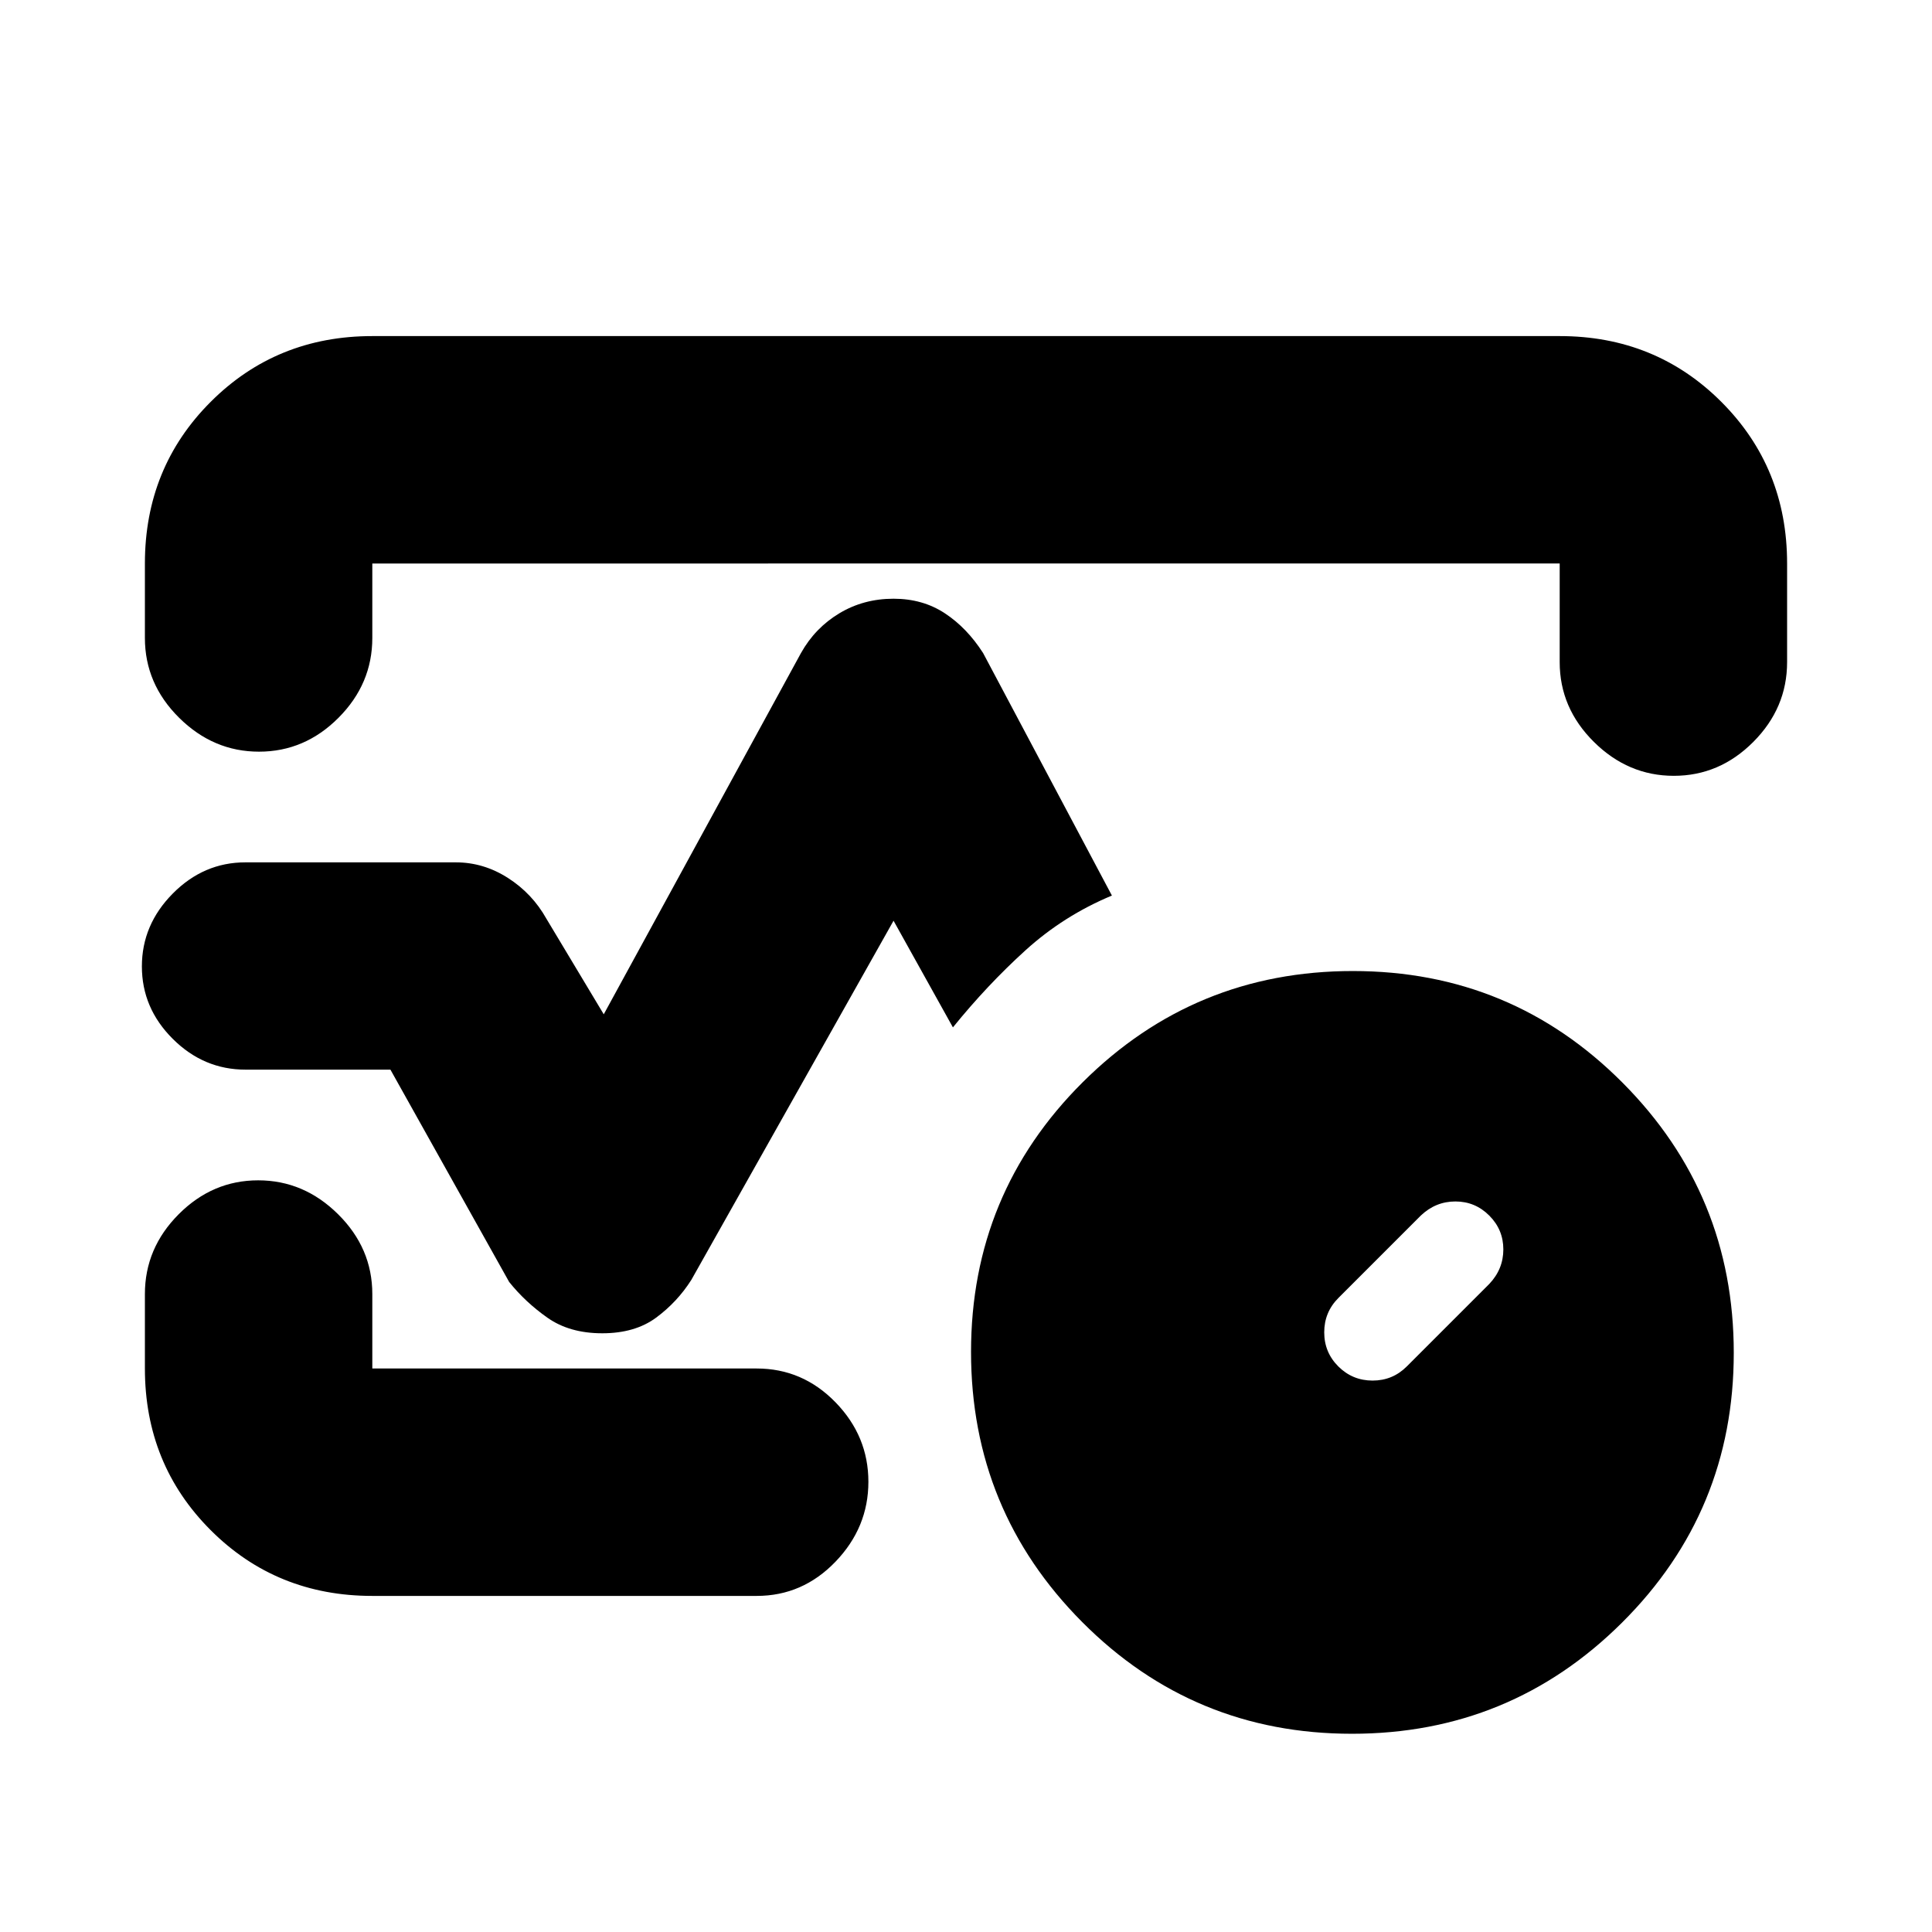 <svg xmlns="http://www.w3.org/2000/svg" height="20" viewBox="0 -960 960 960" width="20"><path d="M72-643v-37q0-47.64 32.68-80.32Q137.36-793 185-793h590q47.64 0 80.32 32.68Q888-727.64 888-680v49q0 22.8-16.79 39.65-16.79 16.85-39.5 16.85T792-591.35Q775-608.2 775-631v-49H185v37q0 22.8-16.79 39.65-16.79 16.85-39.5 16.85T89-603.35Q72-620.2 72-643Zm227.25 345.5q-16.25 0-27.25-7.75T253-323l-59-105.5h-72q-20.8 0-36.15-15.29-15.35-15.29-15.35-36T85.85-516q15.35-15.5 36.07-15.5H226.5q13.8 0 25.9 7.75 12.1 7.75 19.1 20.25L300-456l98-179.5q7-12.5 19.06-19.75 12.07-7.25 26.94-7.25 14.5 0 25.5 7.25t19 19.75l64 120.5q-24 10-43 27.25t-36 38.25l-29.5-53L343.5-324q-7 11-17.5 18.75t-26.75 7.75ZM185-167q-47.64 0-80.32-32.68Q72-232.36 72-280v-37q0-22.8 16.79-39.65 16.79-16.85 39.5-16.85T168-356.65q17 16.85 17 39.65v37h191q22.8 0 39.15 16.79 16.35 16.79 16.35 39.5T415.15-184Q398.8-167 376-167H185Zm295-313ZM671.75-98.5q-78.75 0-134-55.5-55.25-55.51-55.25-134.25 0-78.75 55.5-134 55.51-55.25 134.25-55.25 78.75 0 134 55.5 55.25 55.51 55.25 134.25 0 78.75-55.5 134Q750.49-98.5 671.75-98.5ZM740-322q7-7.36 7-17.18T740-356q-7-7-16.82-7T706-356l-41 41q-7 7.04-7 17.02t7.03 16.98q7.04 7 17 7 9.97 0 16.97-7l41-41Z"/></svg>